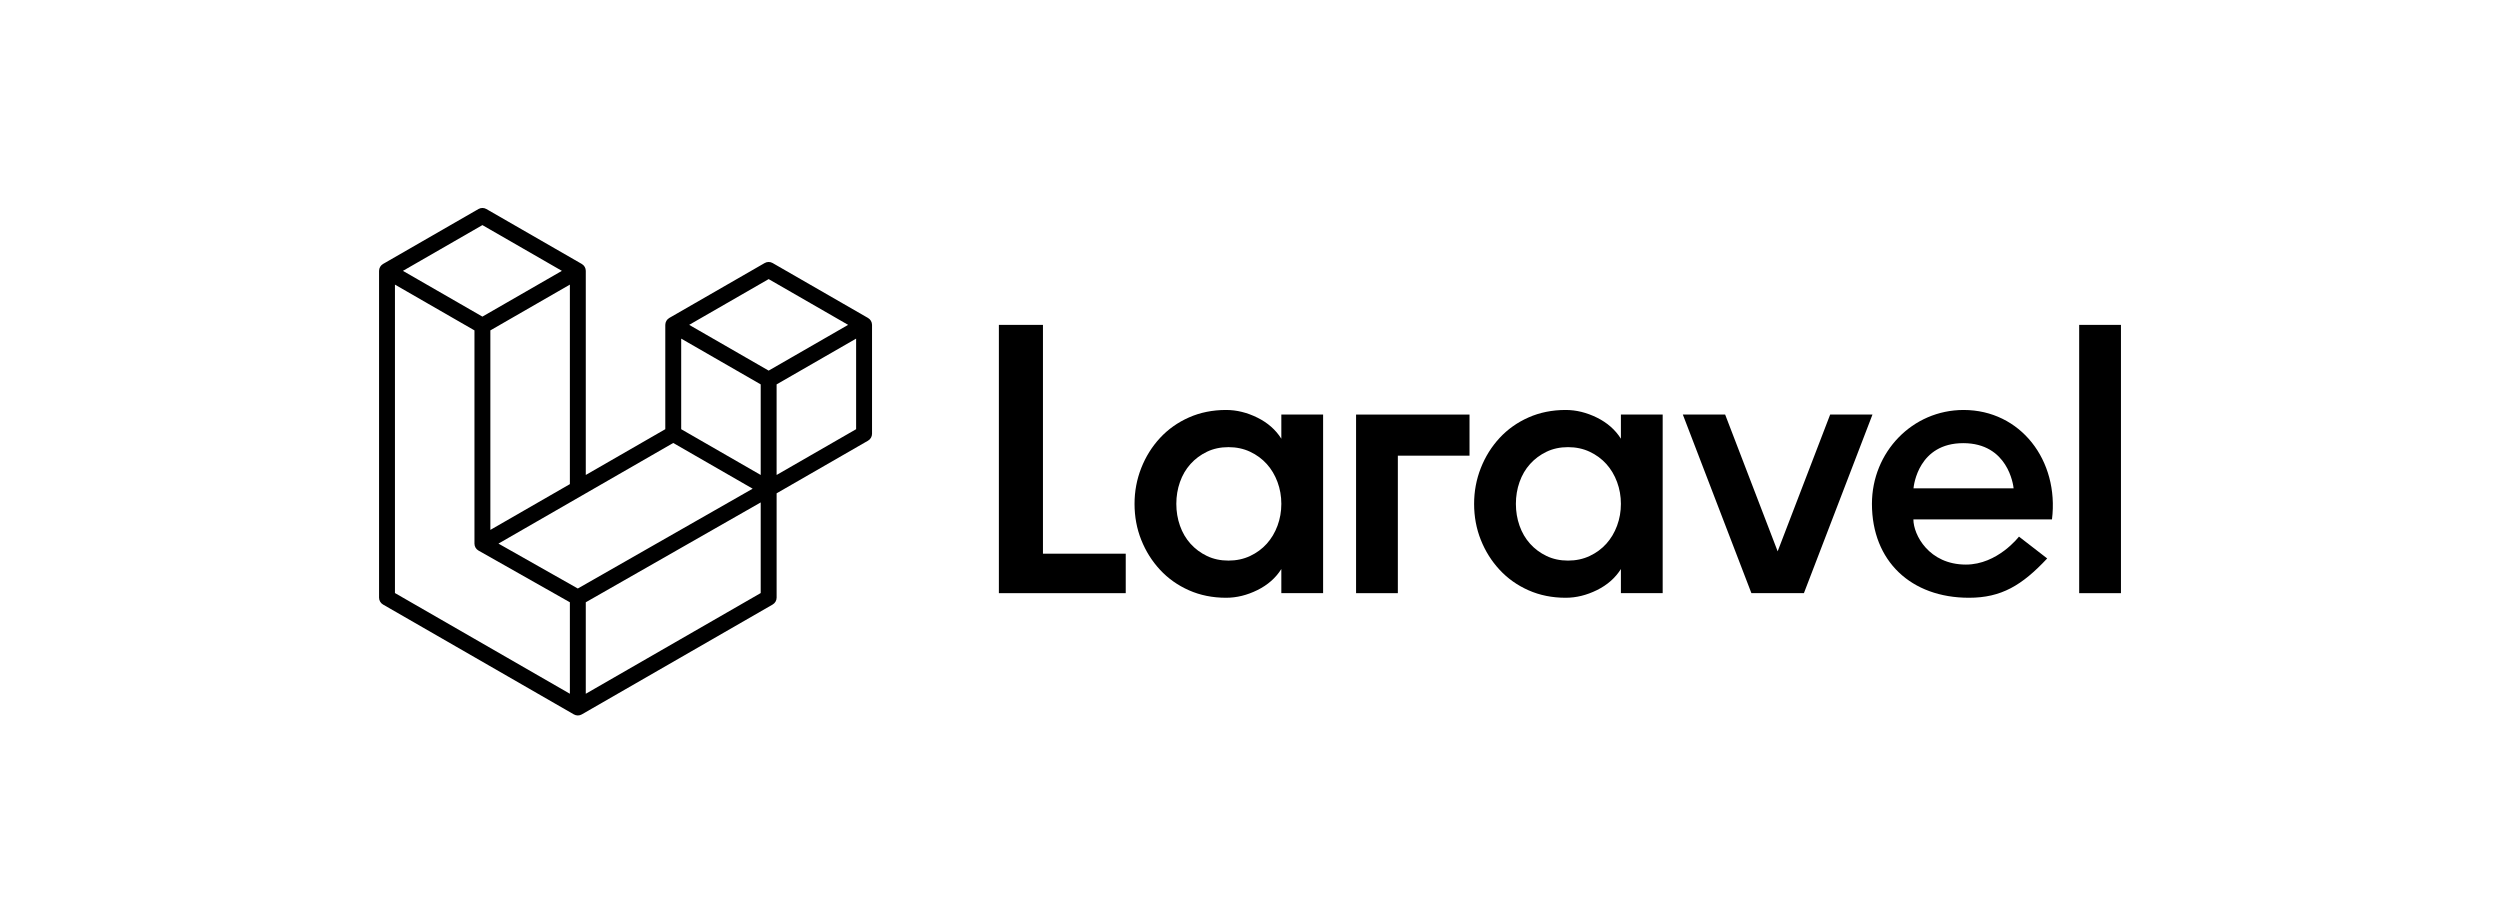 <?xml version="1.0" encoding="iso-8859-1"?>
<!-- Generator: Adobe Illustrator 23.0.1, SVG Export Plug-In . SVG Version: 6.00 Build 0)  -->
<svg version="1.1" id="Layer_1" xmlns="http://www.w3.org/2000/svg" xmlns:xlink="http://www.w3.org/1999/xlink" x="0px" y="0px"
	 viewBox="0 0 934 345" style="enable-background:new 0 0 934 345;" xml:space="preserve">
<g>
	<g>
		<polygon points="389.647,121.376 373.181,121.376 373.181,221.606 420.575,221.606 420.575,206.858 389.647,206.858 		"/>
		<path d="M478.706,163.902c-2.101-3.341-5.083-5.965-8.949-7.875c-3.865-1.909-7.756-2.864-11.669-2.864
			c-5.062,0-9.69,0.931-13.89,2.792c-4.201,1.861-7.804,4.417-10.811,7.661c-3.007,3.246-5.347,6.993-7.016,11.239
			c-1.672,4.249-2.506,8.713-2.506,13.389c0,4.774,0.834,9.26,2.506,13.459c1.669,4.202,4.009,7.925,7.016,11.169
			c3.007,3.246,6.609,5.799,10.811,7.66c4.199,1.861,8.828,2.792,13.89,2.792c3.913,0,7.804-0.955,11.669-2.863
			c3.866-1.908,6.849-4.533,8.949-7.875v9.021h15.607v-66.725h-15.607V163.902z M477.275,196.405
			c-0.955,2.578-2.291,4.821-4.009,6.73c-1.719,1.91-3.795,3.437-6.229,4.582c-2.435,1.146-5.133,1.718-8.091,1.718
			c-2.96,0-5.633-0.572-8.019-1.718c-2.387-1.146-4.438-2.672-6.156-4.582c-1.719-1.909-3.032-4.152-3.938-6.73
			c-0.909-2.577-1.36-5.298-1.36-8.161c0-2.864,0.451-5.585,1.36-8.162c0.905-2.577,2.219-4.819,3.938-6.729
			c1.718-1.908,3.77-3.437,6.156-4.582c2.386-1.146,5.059-1.718,8.019-1.718c2.958,0,5.656,0.572,8.091,1.718
			c2.434,1.146,4.51,2.674,6.229,4.582c1.718,1.91,3.054,4.152,4.009,6.729c0.953,2.577,1.432,5.298,1.432,8.162
			C478.706,191.107,478.228,193.828,477.275,196.405z"/>
		<path d="M605.569,163.902c-2.101-3.341-5.083-5.965-8.949-7.875c-3.865-1.909-7.756-2.864-11.669-2.864
			c-5.062,0-9.69,0.931-13.89,2.792c-4.201,1.861-7.804,4.417-10.811,7.661c-3.007,3.246-5.347,6.993-7.016,11.239
			c-1.672,4.249-2.506,8.713-2.506,13.389c0,4.774,0.834,9.26,2.506,13.459c1.669,4.202,4.009,7.925,7.016,11.169
			c3.007,3.246,6.609,5.799,10.811,7.66c4.199,1.861,8.828,2.792,13.89,2.792c3.913,0,7.804-0.955,11.669-2.863
			c3.866-1.908,6.849-4.533,8.949-7.875v9.021h15.607v-66.725h-15.607V163.902z M604.137,196.405
			c-0.955,2.578-2.291,4.821-4.009,6.73c-1.719,1.91-3.795,3.437-6.229,4.582c-2.435,1.146-5.133,1.718-8.091,1.718
			c-2.96,0-5.633-0.572-8.019-1.718c-2.387-1.146-4.438-2.672-6.156-4.582c-1.719-1.909-3.032-4.152-3.938-6.73
			c-0.909-2.577-1.36-5.298-1.36-8.161c0-2.864,0.451-5.585,1.36-8.162c0.905-2.577,2.219-4.819,3.938-6.729
			c1.718-1.908,3.77-3.437,6.156-4.582c2.386-1.146,5.059-1.718,8.019-1.718c2.958,0,5.656,0.572,8.091,1.718
			c2.434,1.146,4.51,2.674,6.229,4.582c1.718,1.91,3.054,4.152,4.009,6.729c0.953,2.577,1.432,5.298,1.432,8.162
			C605.569,191.107,605.09,193.828,604.137,196.405z"/>
		<rect x="776.781" y="121.376" width="15.606" height="100.23"/>
		<polygon points="506.628,221.606 522.235,221.606 522.235,170.238 549.011,170.238 549.011,154.882 506.628,154.882 		"/>
		<polygon points="683.748,154.882 664.132,205.978 644.516,154.882 628.708,154.882 654.325,221.606 673.939,221.606 
			699.556,154.882 		"/>
		<path d="M733.595,153.166c-19.112,0-34.239,15.706-34.239,35.079c0,21.416,14.641,35.079,36.239,35.079
			c12.088,0,19.806-4.622,29.234-14.688l-10.544-8.158c-0.006,0.008-7.958,10.449-19.832,10.449
			c-13.802,0-19.612-11.127-19.612-16.884h51.777C769.338,172,754.846,153.166,733.595,153.166z M714.882,182.446
			c0.12-1.284,1.917-16.884,18.589-16.884c16.671,0,18.697,15.598,18.813,16.884H714.882z"/>
	</g>
	<path d="M325.683,120.592c-0.024-0.088-0.073-0.165-0.104-0.25c-0.058-0.157-0.108-0.316-0.191-0.46
		c-0.056-0.097-0.137-0.176-0.203-0.265c-0.087-0.117-0.161-0.242-0.265-0.345c-0.085-0.086-0.194-0.148-0.29-0.223
		c-0.109-0.085-0.206-0.182-0.327-0.252c0,0-0.001,0-0.002-0.001c-0.001,0-0.001-0.001-0.002-0.002L288.651,98.27
		c-0.917-0.528-2.047-0.528-2.964,0l-35.647,20.522c-0.001,0-0.001,0.001-0.002,0.002c-0.001,0-0.002,0-0.002,0.001
		c-0.121,0.07-0.219,0.167-0.327,0.252c-0.096,0.075-0.205,0.138-0.29,0.223c-0.103,0.103-0.178,0.228-0.265,0.345
		c-0.066,0.089-0.147,0.169-0.203,0.265c-0.083,0.144-0.133,0.304-0.191,0.46c-0.031,0.085-0.08,0.162-0.104,0.25
		c-0.067,0.249-0.103,0.51-0.103,0.776v38.979l-29.706,17.103v-76.255c0-0.265-0.036-0.526-0.103-0.776
		c-0.024-0.088-0.073-0.165-0.104-0.25c-0.058-0.157-0.108-0.316-0.191-0.46c-0.056-0.097-0.137-0.176-0.203-0.265
		c-0.087-0.117-0.161-0.242-0.265-0.345c-0.085-0.086-0.194-0.148-0.29-0.223c-0.109-0.085-0.206-0.182-0.327-0.252
		c0,0-0.001,0-0.002-0.001c-0.001,0-0.001-0.001-0.002-0.002l-35.647-20.523c-0.917-0.528-2.047-0.528-2.964,0l-35.647,20.523
		c-0.001,0-0.001,0.001-0.002,0.002c-0.001,0-0.002,0-0.002,0.001c-0.121,0.07-0.219,0.167-0.327,0.252
		c-0.096,0.075-0.205,0.138-0.29,0.223c-0.103,0.103-0.178,0.228-0.265,0.345c-0.066,0.089-0.147,0.169-0.203,0.265
		c-0.083,0.144-0.133,0.304-0.191,0.46c-0.031,0.085-0.08,0.162-0.104,0.25c-0.067,0.249-0.103,0.51-0.103,0.776v122.09
		c0,1.063,0.568,2.044,1.489,2.575l71.293,41.045c0.156,0.089,0.324,0.143,0.49,0.202c0.078,0.028,0.15,0.074,0.23,0.095
		c0.249,0.066,0.506,0.1,0.762,0.1c0.256,0,0.512-0.033,0.762-0.1c0.069-0.018,0.132-0.059,0.2-0.083
		c0.176-0.061,0.354-0.119,0.519-0.214l71.293-41.045c0.921-0.53,1.489-1.512,1.489-2.575v-38.979l34.158-19.666
		c0.921-0.53,1.489-1.512,1.489-2.575v-40.697C325.786,121.102,325.751,120.841,325.683,120.592z M215.87,219.867l-29.648-16.779
		l31.136-17.926c0,0,0,0,0.001-0.001l34.164-19.669l29.674,17.084l-21.772,12.428L215.87,219.867z M284.199,143.608v33.841
		l-12.475-7.182l-17.231-9.92v-33.841l12.475,7.182L284.199,143.608z M287.169,104.273l29.693,17.095l-29.693,17.095l-29.693-17.095
		L287.169,104.273z M195.675,190.789l-12.475,7.182v-74.538l17.231-9.92l12.475-7.182v74.537L195.675,190.789z M180.229,84.098
		l29.693,17.095l-29.693,17.095l-29.693-17.095L180.229,84.098z M147.553,106.332l12.475,7.182l17.231,9.92v79.676
		c0,0.002,0.001,0.003,0.001,0.005s-0.001,0.004-0.001,0.006c0,0.114,0.032,0.221,0.045,0.333c0.017,0.146,0.021,0.294,0.059,0.434
		c0.001,0.002,0.001,0.005,0.002,0.007c0.032,0.117,0.094,0.222,0.14,0.334c0.051,0.124,0.088,0.255,0.156,0.371
		c0.001,0.003,0.002,0.006,0.004,0.009c0.061,0.105,0.149,0.191,0.222,0.288c0.081,0.105,0.149,0.22,0.244,0.314
		c0.003,0.003,0.005,0.007,0.008,0.01c0.084,0.083,0.19,0.142,0.284,0.215c0.106,0.083,0.202,0.178,0.32,0.247
		c0.004,0.002,0.009,0.003,0.013,0.005c0.004,0.002,0.007,0.006,0.011,0.008l34.139,19.321v34.175l-65.352-37.625V106.332z
		 M284.199,221.567l-65.352,37.625v-34.182l48.399-27.628l16.953-9.677V221.567z M319.845,160.347l-29.706,17.102v-33.841
		l17.231-9.92l12.475-7.182V160.347z"/>
</g>
</svg>
